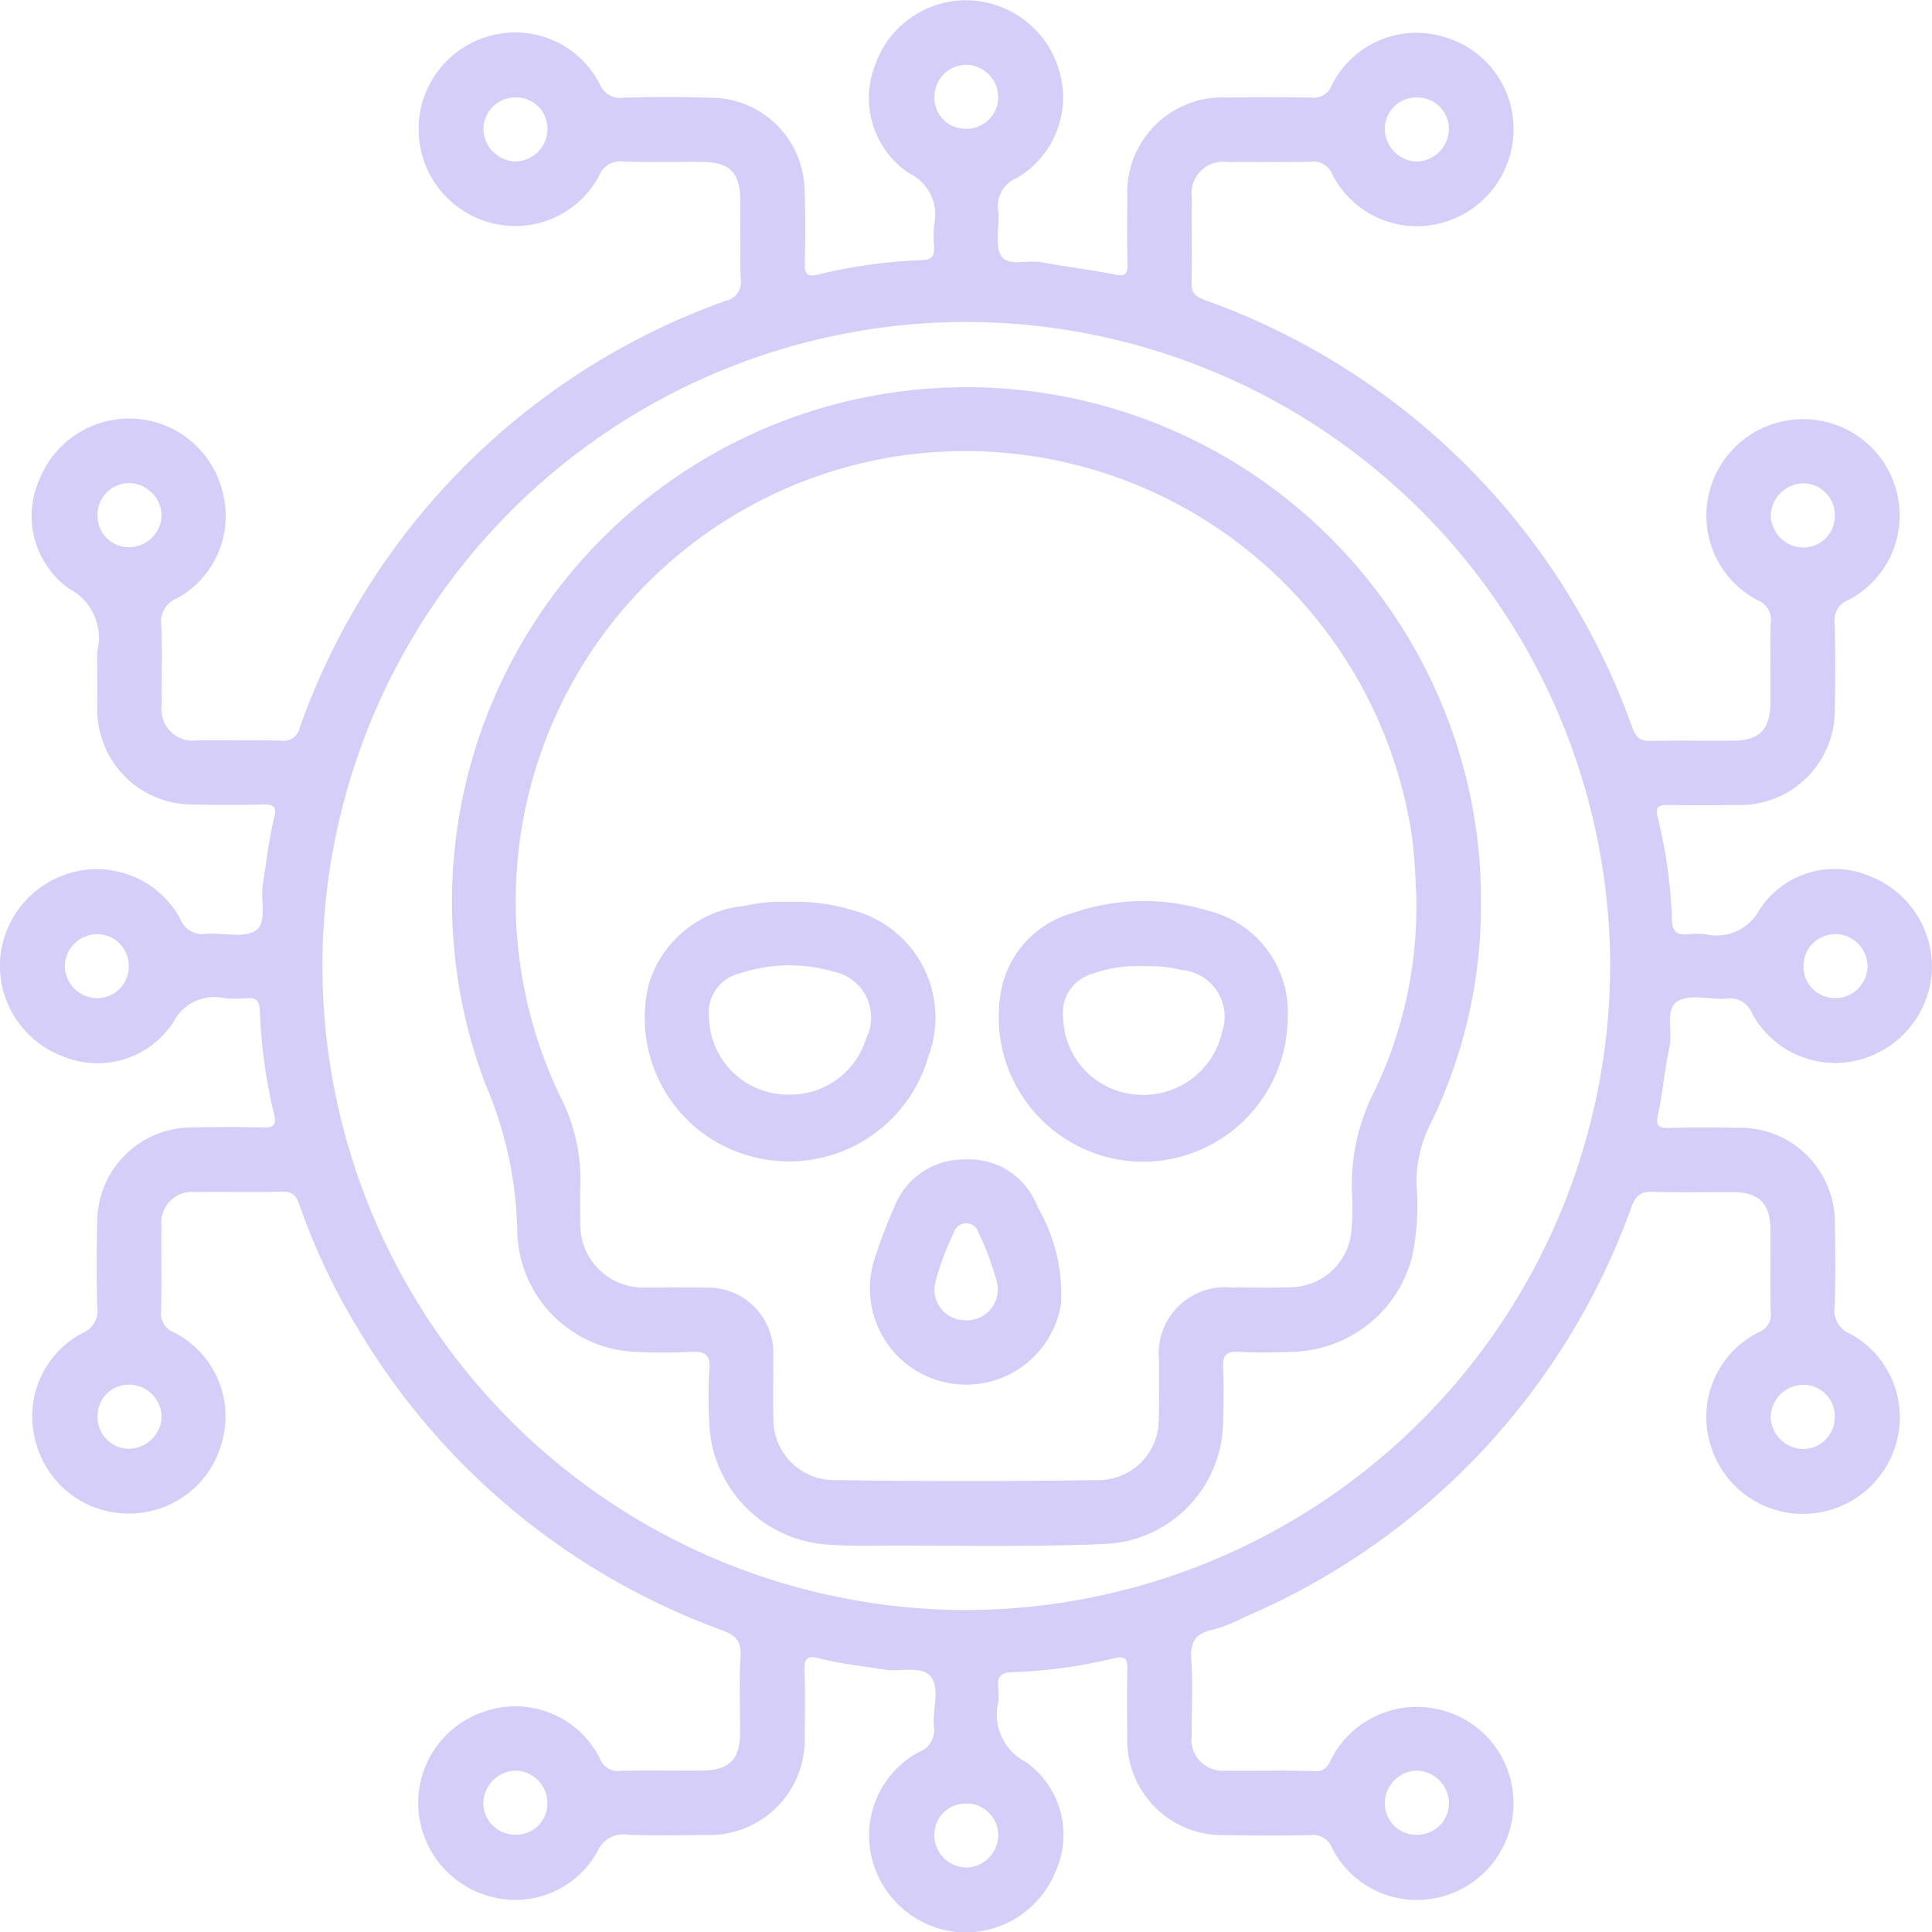 <svg xmlns="http://www.w3.org/2000/svg" width="67.698" height="67.707" viewBox="0 0 67.698 67.707">
  <g id="Grupo_85800" data-name="Grupo 85800" transform="translate(-1626.873 182.555)">
    <path id="Trazado_127091" data-name="Trazado 127091" d="M1630.285-159.145a5.308,5.308,0,0,1,0-.595,1.952,1.952,0,0,0-1-2.192,3.134,3.134,0,0,1-1.022-3.841,3.387,3.387,0,0,1,3.475-2.1,3.371,3.371,0,0,1,2.951,2.625,3.29,3.29,0,0,1-1.607,3.655.877.877,0,0,0-.556.953c.038.924,0,1.851.014,2.776a1.1,1.1,0,0,0,1.262,1.25c.97.01,1.94-.014,2.909.011a.577.577,0,0,0,.663-.451,24.61,24.61,0,0,1,14.932-14.962.663.663,0,0,0,.522-.757c-.034-.9-.006-1.807-.012-2.71-.006-1.031-.366-1.4-1.381-1.4-.9-.006-1.808.018-2.71-.01a.79.79,0,0,0-.859.493,3.322,3.322,0,0,1-3.815,1.648,3.393,3.393,0,0,1-2.51-3.258,3.381,3.381,0,0,1,2.546-3.3,3.326,3.326,0,0,1,3.8,1.7.756.756,0,0,0,.81.475c1.035-.025,2.072-.029,3.107.006a3.291,3.291,0,0,1,3.261,3.237c.036.858.027,1.719.008,2.578-.008.365.1.469.457.382a18.082,18.082,0,0,1,3.656-.508c.308-.011.438-.128.417-.439a5.355,5.355,0,0,1,0-.793,1.6,1.6,0,0,0-.855-1.8,3.161,3.161,0,0,1-1.215-3.788,3.371,3.371,0,0,1,3.356-2.282,3.419,3.419,0,0,1,3.117,2.527,3.27,3.27,0,0,1-1.51,3.7,1.063,1.063,0,0,0-.64,1.182c.047.524-.141,1.165.1,1.547s.94.127,1.432.222c.842.162,1.7.256,2.537.426.359.073.467.013.456-.36-.023-.771-.013-1.543-.005-2.314a3.336,3.336,0,0,1,3.521-3.525c.969-.014,1.939-.015,2.909,0a.67.67,0,0,0,.719-.4,3.311,3.311,0,0,1,3.946-1.725,3.351,3.351,0,0,1,2.426,3.505,3.4,3.4,0,0,1-2.94,3.1,3.331,3.331,0,0,1-3.4-1.785.7.7,0,0,0-.751-.446c-.969.023-1.939,0-2.909.011a1.107,1.107,0,0,0-1.261,1.253c-.011.991.012,1.984-.011,2.975-.008.35.124.475.445.6a24.724,24.724,0,0,1,15,14.99c.131.348.276.479.653.468.969-.028,1.939,0,2.908-.012.888-.008,1.269-.4,1.278-1.3.01-.947-.021-1.9.013-2.842a.744.744,0,0,0-.489-.793,3.344,3.344,0,0,1-1.656-3.816,3.392,3.392,0,0,1,3.254-2.514,3.377,3.377,0,0,1,3.3,2.537,3.341,3.341,0,0,1-1.688,3.8.753.753,0,0,0-.484.8c.031.991.026,1.983.005,2.975a3.322,3.322,0,0,1-3.436,3.408c-.793.011-1.587.014-2.38,0-.336-.007-.482.043-.388.436a17.441,17.441,0,0,1,.5,3.591c.011.416.177.546.564.5a3.477,3.477,0,0,1,.594,0,1.717,1.717,0,0,0,1.924-.882,3.141,3.141,0,0,1,3.862-1.145,3.407,3.407,0,0,1,2.158,3.383,3.423,3.423,0,0,1-2.6,3.062,3.309,3.309,0,0,1-3.7-1.65.83.83,0,0,0-.923-.507c-.57.027-1.261-.169-1.681.089-.466.286-.16,1.055-.283,1.6-.171.771-.235,1.566-.4,2.34-.081.382-.033.51.381.5.792-.027,1.587-.017,2.38-.006a3.319,3.319,0,0,1,3.43,3.413c.02.947.027,1.9-.005,2.842a.883.883,0,0,0,.545.966,3.323,3.323,0,0,1,1.643,3.709,3.394,3.394,0,0,1-3.125,2.594,3.372,3.372,0,0,1-3.388-2.329,3.319,3.319,0,0,1,1.66-4.03.658.658,0,0,0,.424-.7c-.024-.969,0-1.939-.011-2.909-.009-.9-.391-1.289-1.283-1.3-.947-.009-1.9.022-2.842-.013-.431-.016-.6.144-.745.534a24.682,24.682,0,0,1-13.566,14.372,5.543,5.543,0,0,1-1.1.44c-.613.125-.8.43-.758,1.049.062.877.007,1.762.019,2.643a1.094,1.094,0,0,0,1.2,1.246c1.036.017,2.073-.022,3.107.018.428.017.487-.263.631-.523a3.371,3.371,0,0,1,3.709-1.642,3.363,3.363,0,0,1,2.61,2.963,3.385,3.385,0,0,1-2.112,3.469,3.336,3.336,0,0,1-4.229-1.571.712.712,0,0,0-.753-.457c-.991.025-1.983.024-2.975,0a3.333,3.333,0,0,1-3.449-3.464c-.011-.771-.013-1.543,0-2.314.007-.346-.015-.521-.461-.417a17.784,17.784,0,0,1-3.592.489c-.385.009-.506.164-.468.521a2.927,2.927,0,0,1,0,.528,1.869,1.869,0,0,0,.952,2.088,3.118,3.118,0,0,1,1.064,3.829,3.414,3.414,0,0,1-3.458,2.139,3.428,3.428,0,0,1-2.991-2.6,3.331,3.331,0,0,1,1.645-3.707.813.813,0,0,0,.532-.908c-.052-.589.224-1.316-.109-1.736-.321-.4-1.076-.157-1.636-.249-.759-.125-1.529-.195-2.274-.394-.438-.117-.529.031-.514.442.027.748.018,1.5.005,2.248a3.342,3.342,0,0,1-3.481,3.5c-.9.017-1.808.026-2.71-.005a.979.979,0,0,0-1.074.594,3.292,3.292,0,0,1-3.67,1.59,3.4,3.4,0,0,1-2.6-3.123,3.363,3.363,0,0,1,2.269-3.364,3.314,3.314,0,0,1,4.093,1.632.657.657,0,0,0,.7.43c.969-.027,1.939,0,2.909-.011.9-.009,1.293-.391,1.3-1.281s-.037-1.809.018-2.71c.033-.544-.171-.748-.659-.929a24.643,24.643,0,0,1-12.723-10.521,22.861,22.861,0,0,1-2.082-4.4c-.114-.325-.252-.45-.6-.442-1.013.023-2.027,0-3.041.012a1.076,1.076,0,0,0-1.185,1.191c-.015.992.011,1.984-.012,2.975a.7.7,0,0,0,.446.751,3.3,3.3,0,0,1,1.7,3.788,3.362,3.362,0,0,1-3.211,2.561,3.355,3.355,0,0,1-3.327-2.5,3.3,3.3,0,0,1,1.629-3.822.835.835,0,0,0,.523-.91c-.025-.991-.022-1.983,0-2.975a3.312,3.312,0,0,1,3.317-3.321c.837-.02,1.675-.021,2.512,0,.38.01.448-.119.367-.463a18.632,18.632,0,0,1-.5-3.657c-.01-.318-.138-.429-.442-.409a5.42,5.42,0,0,1-.793,0,1.607,1.607,0,0,0-1.8.852,3.174,3.174,0,0,1-3.852,1.19,3.4,3.4,0,0,1-2.212-3.41,3.418,3.418,0,0,1,2.6-3.059,3.328,3.328,0,0,1,3.709,1.638.823.823,0,0,0,.91.531c.59-.043,1.322.165,1.737-.114s.16-1.064.25-1.624c.125-.782.209-1.571.4-2.339.091-.359-.013-.464-.377-.454-.815.022-1.631.019-2.446,0a3.327,3.327,0,0,1-3.378-3.4C1630.278-158.22,1630.286-158.683,1630.285-159.145Zm53.009,10.4a22.6,22.6,0,0,0-22.6-22.529,22.585,22.585,0,0,0-22.524,22.6,22.588,22.588,0,0,0,22.587,22.536A22.629,22.629,0,0,0,1683.294-148.741Zm-50.759-15.783a1.161,1.161,0,0,0-1.178-1.1,1.114,1.114,0,0,0-1.066,1.188,1.094,1.094,0,0,0,1.123,1.058A1.145,1.145,0,0,0,1632.536-164.524Zm0,31.641a1.143,1.143,0,0,0-1.12-1.149,1.093,1.093,0,0,0-1.124,1.056,1.116,1.116,0,0,0,1.065,1.19A1.162,1.162,0,0,0,1632.536-132.883ZM1646.054-178a1.091,1.091,0,0,0-1.1-1.141,1.117,1.117,0,0,0-1.142,1.115,1.164,1.164,0,0,0,1.084,1.128A1.139,1.139,0,0,0,1646.054-178Zm31.591-.024a1.11,1.11,0,0,0-1.137-1.117,1.1,1.1,0,0,0-1.109,1.074,1.15,1.15,0,0,0,1.1,1.172A1.158,1.158,0,0,0,1677.644-178.024Zm-32.709,57.513a1.161,1.161,0,0,0-1.128,1.15,1.117,1.117,0,0,0,1.162,1.094,1.087,1.087,0,0,0,1.083-1.1A1.136,1.136,0,0,0,1644.936-120.511Zm31.609,2.246a1.109,1.109,0,0,0,1.1-1.156,1.162,1.162,0,0,0-1.119-1.092,1.15,1.15,0,0,0-1.128,1.145A1.1,1.1,0,0,0,1676.545-118.265Zm14.62-46.2a1.111,1.111,0,0,0-1.1-1.153,1.157,1.157,0,0,0-1.143,1.133,1.148,1.148,0,0,0,1.09,1.113A1.1,1.1,0,0,0,1691.165-164.469Zm-59.78,15.764a1.107,1.107,0,0,0-1.13-1.12,1.141,1.141,0,0,0-1.112,1.089,1.145,1.145,0,0,0,1.114,1.153A1.106,1.106,0,0,0,1631.385-148.7Zm59.819-1.12a1.11,1.11,0,0,0-1.136,1.116,1.1,1.1,0,0,0,1.061,1.122,1.129,1.129,0,0,0,1.183-1.079A1.139,1.139,0,0,0,1691.2-149.825Zm-1.183,15.793a1.141,1.141,0,0,0-1.1,1.168,1.157,1.157,0,0,0,1.129,1.079,1.114,1.114,0,0,0,1.113-1.143A1.1,1.1,0,0,0,1690.021-134.031Zm-28.17-45.081a1.145,1.145,0,0,0-1.091-1.177,1.121,1.121,0,0,0-1.141,1.048,1.091,1.091,0,0,0,1.046,1.195A1.115,1.115,0,0,0,1661.851-179.112Zm-1.091,61.994a1.145,1.145,0,0,0,1.091-1.177,1.114,1.114,0,0,0-1.186-1.066,1.094,1.094,0,0,0-1.052,1.128A1.131,1.131,0,0,0,1660.76-117.118Z" transform="translate(0)" fill="#d5cef8"/>
    <path id="Trazado_127092" data-name="Trazado 127092" d="M1722.568-113.246a17.416,17.416,0,0,1-1.79,7.773,4.488,4.488,0,0,0-.467,2.1,8.789,8.789,0,0,1-.165,2.56,4.446,4.446,0,0,1-4.153,3.282c-.638.023-1.279.037-1.916,0-.45-.025-.564.139-.544.564.031.637.02,1.278,0,1.916a4.332,4.332,0,0,1-4.011,4.247c-2.572.123-5.153.059-7.729.067-.749,0-1.5.02-2.245-.048a4.437,4.437,0,0,1-4.022-4.324,15.325,15.325,0,0,1,.005-1.783c.051-.558-.177-.665-.67-.636a18.413,18.413,0,0,1-1.85,0,4.317,4.317,0,0,1-4.21-4.178,13.683,13.683,0,0,0-1.119-5.206,18.03,18.03,0,0,1,13.531-24.108,18.039,18.039,0,0,1,20.988,14.045A17.58,17.58,0,0,1,1722.568-113.246Zm-2.265-.255c-.026-.524-.049-1.292-.15-2.06a15.826,15.826,0,0,0-18.35-13.3,15.78,15.78,0,0,0-11.454,22.474,6.321,6.321,0,0,1,.661,2.993c-.016.44-.01.881,0,1.322a2.2,2.2,0,0,0,2.286,2.288c.7.011,1.411-.015,2.115.006a2.283,2.283,0,0,1,2.358,2.392c.01.727-.011,1.455.007,2.181a2.123,2.123,0,0,0,2.056,2.169q4.692.068,9.385,0a2.118,2.118,0,0,0,2.062-2.161c.02-.682,0-1.366.007-2.049a2.323,2.323,0,0,1,2.55-2.536c.705-.006,1.411.017,2.115-.011a2.166,2.166,0,0,0,2.081-2.007,9.334,9.334,0,0,0,.019-1.255,7.182,7.182,0,0,1,.793-3.626A14.848,14.848,0,0,0,1720.3-113.5Z" transform="translate(-43.802 -37.657)" fill="#d5cef8"/>
    <path id="Trazado_127093" data-name="Trazado 127093" d="M1717.16-63.32a6.677,6.677,0,0,1,2.213.3,3.883,3.883,0,0,1,2.616,5.128,5.079,5.079,0,0,1-6.156,3.5,5.018,5.018,0,0,1-3.632-6.062,3.887,3.887,0,0,1,3.32-2.725A6.076,6.076,0,0,1,1717.16-63.32Zm-.087,6.749a2.773,2.773,0,0,0,2.739-1.965,1.633,1.633,0,0,0-1.126-2.338,5.517,5.517,0,0,0-3.313.061,1.4,1.4,0,0,0-1.064,1.544A2.757,2.757,0,0,0,1717.073-56.571Z" transform="translate(-62.59 -87.63)" fill="#d5cef8"/>
    <path id="Trazado_127094" data-name="Trazado 127094" d="M1769.042-59.3a5.07,5.07,0,0,1-5.328,5.01,5.068,5.068,0,0,1-4.742-5.806,3.5,3.5,0,0,1,2.491-2.885,7.622,7.622,0,0,1,4.8-.092A3.653,3.653,0,0,1,1769.042-59.3Zm-4.993-1.833a4.732,4.732,0,0,0-1.853.267,1.407,1.407,0,0,0-1.02,1.513,2.762,2.762,0,0,0,2.478,2.71,2.823,2.823,0,0,0,3.091-2.189A1.64,1.64,0,0,0,1765.32-61,4.745,4.745,0,0,0,1764.049-61.134Z" transform="translate(-97.049 -87.566)" fill="#d5cef8"/>
    <path id="Trazado_127095" data-name="Trazado 127095" d="M1745.266-21.351a3.369,3.369,0,0,1-3.221-4.383,17.8,17.8,0,0,1,.7-1.844,2.6,2.6,0,0,1,2.478-1.663,2.555,2.555,0,0,1,2.54,1.663,6.011,6.011,0,0,1,.821,3.4A3.366,3.366,0,0,1,1745.266-21.351Zm-.036-2.257a1.081,1.081,0,0,0,1.117-1.3,9.614,9.614,0,0,0-.659-1.781.445.445,0,0,0-.853,0,9.568,9.568,0,0,0-.645,1.717A1.076,1.076,0,0,0,1745.23-23.607Z" transform="translate(-84.534 -112.685)" fill="#d5cef8"/>
  </g>
</svg>
